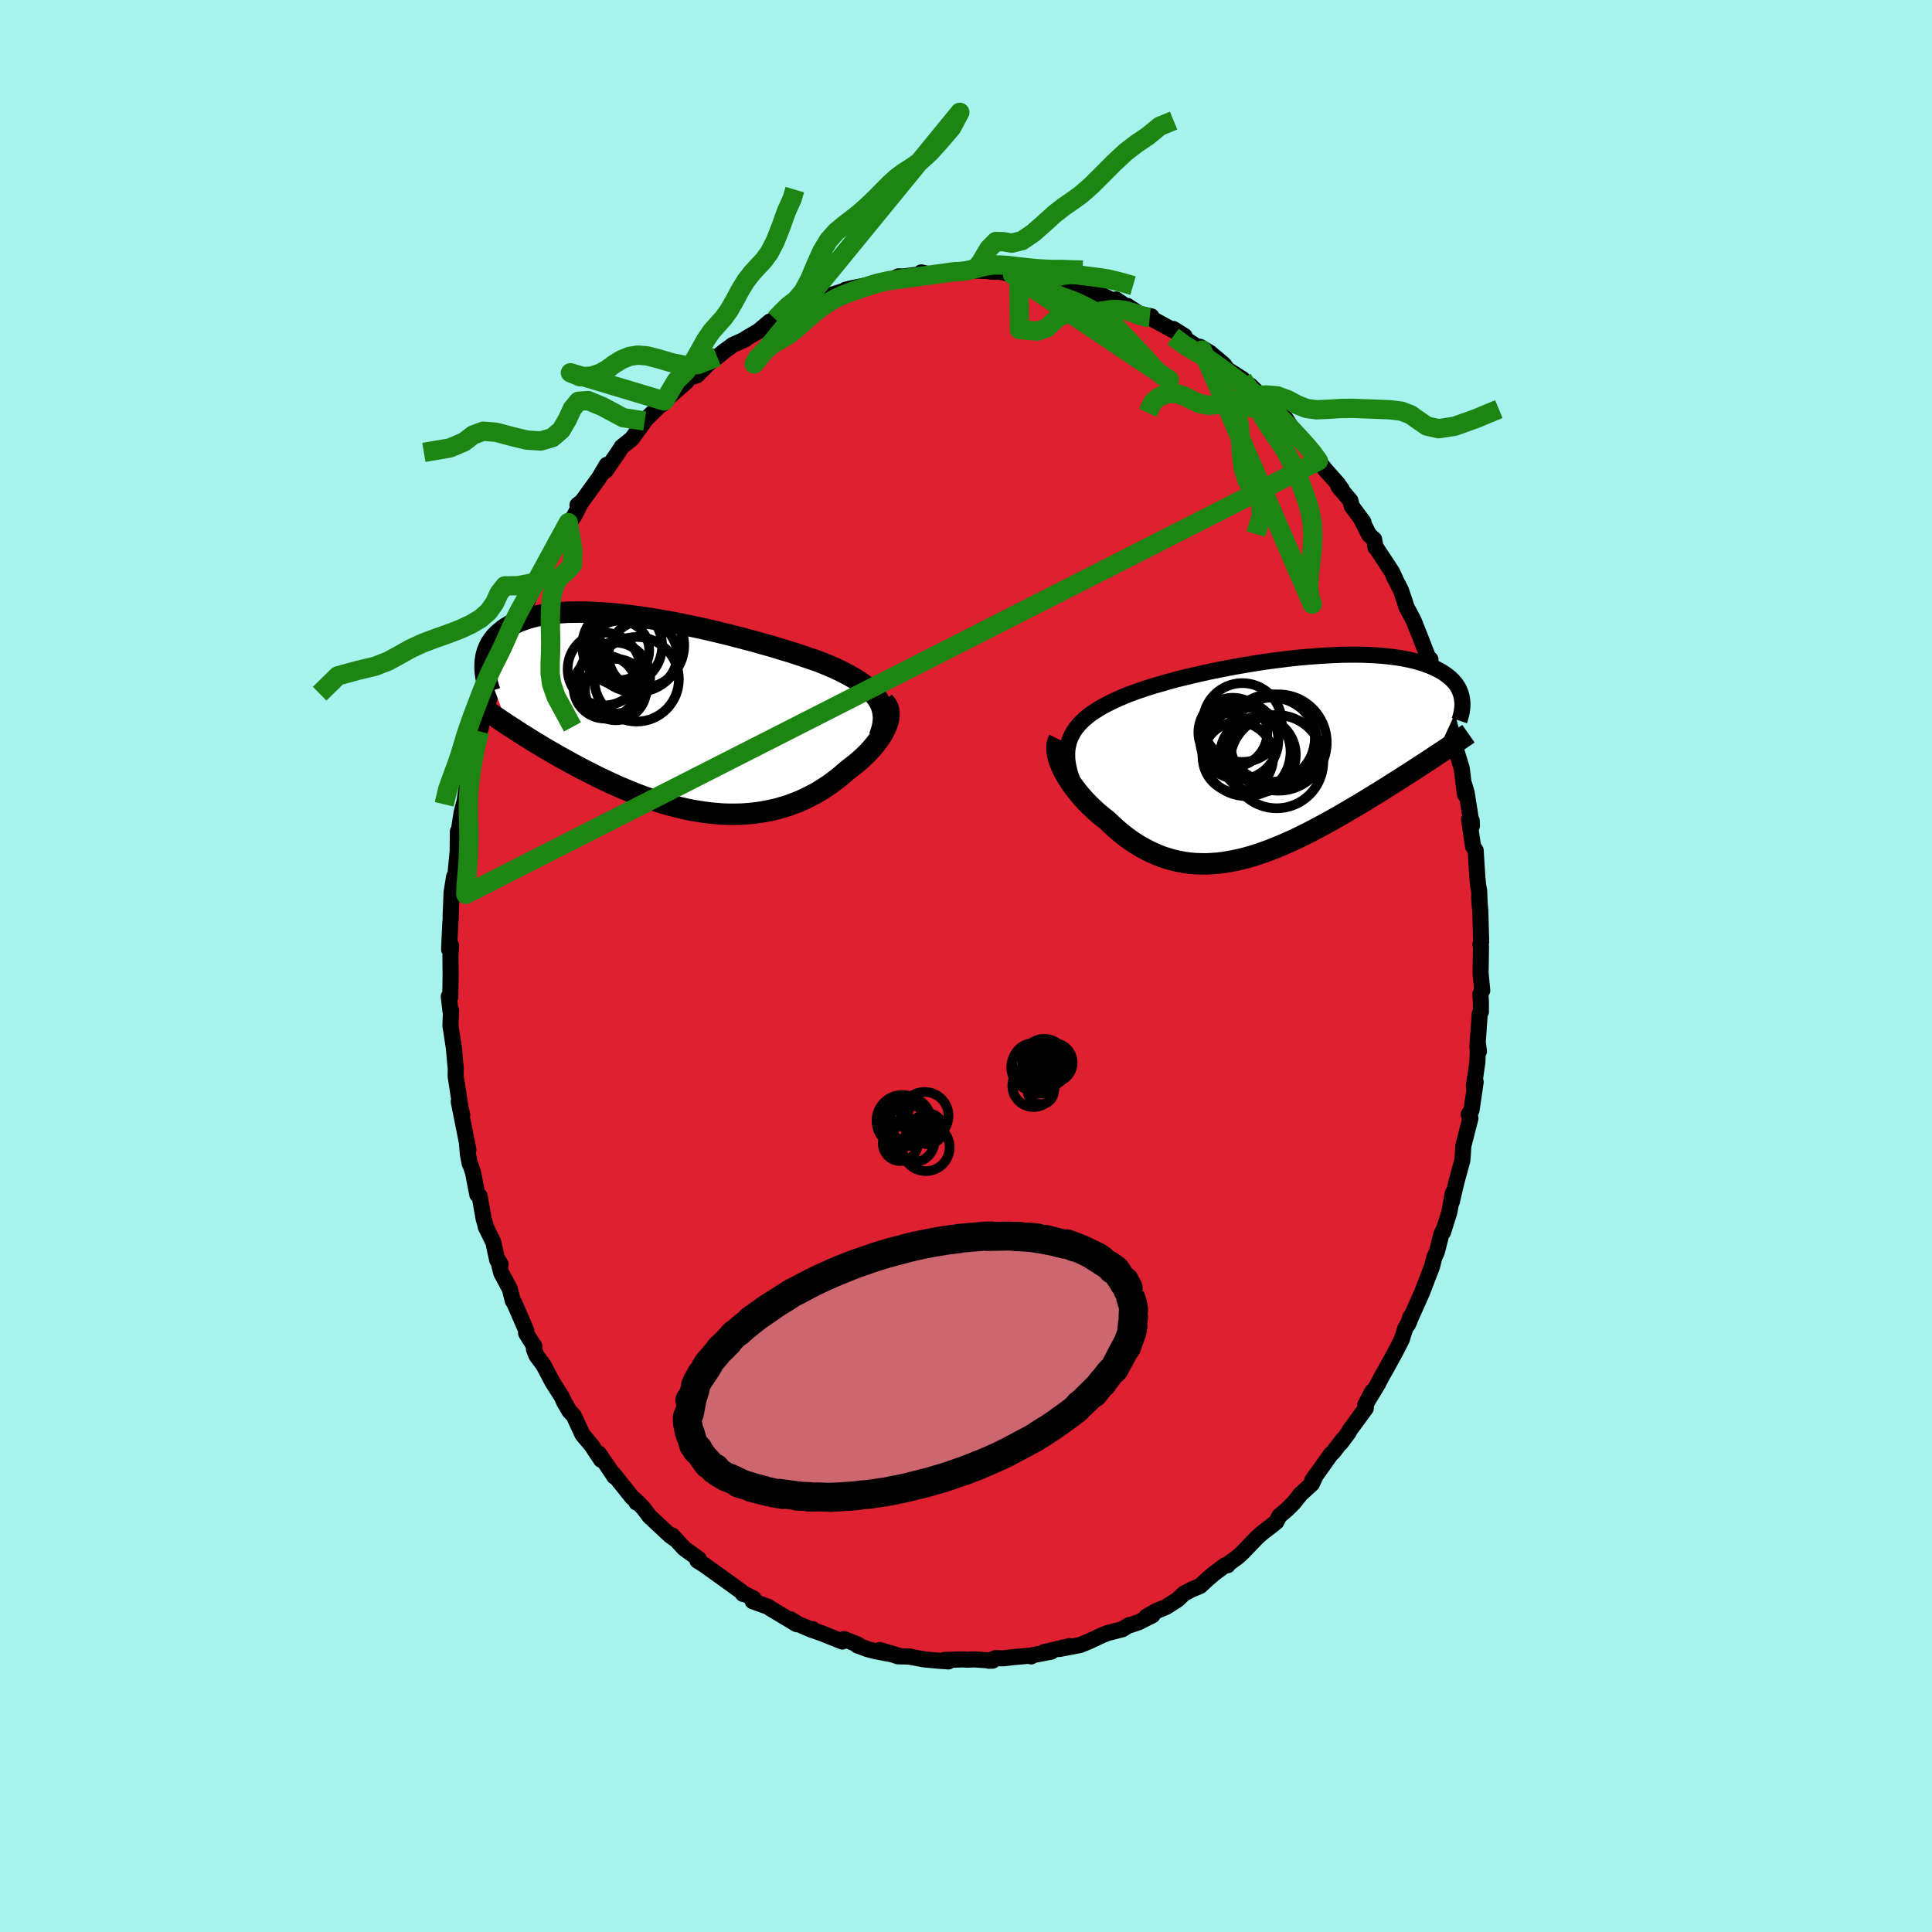 <svg xmlns="http://www.w3.org/2000/svg" width="500" height="500" viewBox="-100 -100 200 200"><defs><clipPath id="c"><path d="m21.59-1.38-.2-.31-.22-.3-.26-.29-.28-.28-.32-.28-.34-.27-.38-.26-.39-.26-.43-.25-.45-.25-.47-.25-.5-.24-.52-.24-.54-.23-.56-.23-.57-.22-.62-.21-.64-.22-.67-.22-.7-.23-.73-.22-.75-.23-.77-.23-.79-.22-.81-.23-.83-.22-.84-.22-.85-.22-.86-.21-.87-.21-.87-.2-.87-.19-.87-.18-.87-.18-.87-.17-.86-.15-.85-.15-.85-.13-.83-.12-.81-.11-.81-.1-.78-.08-.77-.07-.75-.05-.73-.04-.7-.03-.69-.01-.66.01-.63.01-.62.04-.58.04-.57.07-.53.07-.51.09-.49.1-.46.11-.43.13-.41.14-.39.14-.36.16-.34.17-.32.17-.29.18-.28.19-.25.2-.24.2-.22.21-.2.21-.18.23-.16.23-.15.23-.12.24-.11.25-.1.25-.08.26-.06.26-.04.27-.04.26-.01.28 2.31 6.26.38.25.39.25.4.26.4.26.42.26.43.27.43.27.45.26.45.28.46.27.47.27.48.28.48.27.5.27.5.28.51.27.52.28.54.28.54.27.55.28.56.27.57.27.58.27.59.26.59.25.6.25.61.24.61.23.62.22.62.21.63.2.63.19.64.17.63.16.64.15.65.13.64.11.64.1.64.08.65.06.64.05.64.02h.63l.63-.01.63-.04.63-.06.62-.08.61-.1.61-.12.6-.14.59-.17.59-.18.57-.21.57-.22.56-.25.54-.27.54-.28.52-.3.51-.33.5-.33.48-.36.47-.36.46-.38.44-.39.38-.29.37-.29.36-.29.34-.3.32-.31.32-.31.29-.31.27-.31.26-.32.24-.32.22-.31.2-.31.17-.32.15-.3.13-.3"/></clipPath><clipPath id="b"><path d="m-21.11-1.26.09-.4.13-.38.17-.36.2-.36.23-.34.27-.33.29-.31.33-.31.35-.3.38-.29.42-.27.43-.27.47-.27.49-.25.51-.25.51-.23.55-.24.58-.23.62-.23.65-.22.69-.23.71-.22.75-.21.76-.22.79-.21.82-.2.83-.2.84-.19.86-.19.87-.18.88-.17.89-.17.89-.15.89-.15.89-.14.88-.13.88-.11.88-.11.86-.1.85-.08.84-.07.82-.06.81-.05.78-.04.77-.03.75-.01h.72l.71.01.68.03.65.03.63.05.6.06.58.07.55.08.52.09.5.1.47.11.45.12.42.12.4.14.38.14.35.15.33.15.3.16.29.16.27.17.25.18.23.18.21.18.19.19.18.2.15.19.14.21.12.2.1.21.09.22.07.21.06.22.04.22-2.73 5.92-.38.26-.4.26-.4.26-.41.27-.42.27-.43.28-.44.28-.44.28-.45.29-.46.29-.46.29-.47.3-.48.3-.49.3-.49.3-.5.31-.51.31-.52.31-.53.31-.53.31-.54.32-.55.31-.55.31-.56.31-.57.31-.57.3-.57.3-.58.29-.58.28-.59.28-.59.26-.59.26-.59.24-.59.23-.6.22-.59.2-.6.19-.59.17-.6.15-.59.13-.6.11-.59.1-.59.07-.59.04-.58.03-.59-.01-.58-.02-.57-.05-.58-.08-.57-.11-.56-.13-.56-.16-.56-.18-.55-.22-.54-.24-.54-.27-.54-.29-.53-.32-.52-.35-.51-.37-.51-.4-.49-.42-.49-.44-.48-.46-.4-.31-.39-.32-.38-.33-.36-.34-.36-.34-.34-.36-.33-.36-.31-.37-.3-.37-.28-.37-.27-.37-.24-.38-.23-.37-.21-.37-.18-.37"/></clipPath><filter id="a"><feTurbulence baseFrequency=".05" numOctaves="3" result="noise" type="noise"/><feDisplacementMap in="SourceGraphic" in2="noise" scale="2"/></filter></defs><rect width="100%" height="100%" x="-100" y="-100" fill="#A6F2EC"/><path fill="#DF2030" stroke="#000" stroke-linejoin="round" stroke-width="1.667" d="m53.27.73.17 1.81-.19.35.05.72v1.13l-.12.21-.24 3.43.16.45-.1-.74-.06 1.84-.22 1.52-.15 1 .19-.45-.43 2.93-.29.44.18.38-.74 2.89-.05.9-.05.58-.61 2.24-.21.89-.27 1.17.1-.91-.35 1.95-.65 2.08.02-.18-.2.41-.47 1.83-.25.54-.26 1.01-.78 2.01-.23.61-1.31 2.94.08-.36-.24.76.19-.43-.48.86-.35 1.13-.7 1.36-.87 1.58-.5.88-.4.78-1.31 2.16.73-1.39-.7 1.44.03.29-1.69 2.31-.07.18-.84 1.13.2-.34-.97 1.27-.24.21-1.95 2.74.42-.62-.44.95-1.16 1.06-.73.91-.68.68-.79.67-.34.64-.48.38-1.01.78-.49.44-1.6 1.66-.47.41-.96.69-.01.11-.27.01-1.19.89-.64.55-.75.7-.89.37-.75.39-.71.66-1.17.75-.99.41-1.07.6.65-.15-1.45.73-.79.27-.19.02-.69.43-1.52.39-.52.2-1.52.71-.84.34.04-.01-2.15.41 1.03-.29-2.68.63.79-.06-2.06.39-.02.1.06-.09-1.76.15-1.2.14-.8-.02-.66.27.37-.01-1.88-.13-.78.03-.4-.03-1.93.06.42.15-1.1-.08-1.39-.13-1.7-.31.26.02-1.3-.03-1.89-.65 1.98.58-2.42-.46-.81-.21-1.08-.4.09-.07-1.44-.57-.19.25-2.03-.82-1.03-.36-.01-.1-.08.08-1.49-.65-.73-.46.66.52-2.73-1.64-.22-.16-1.61-.58.1-.28-.89-.45-.22-.03-.14-.22-1.2-.87-.81-.58-1.85-1.33-.71-.44-.01-.05.16-.12-1.52-1.09-1.24-1.35.38.44-.61-.44-2.12-1.98-.65-.86-.53-.55-.18-.02-.07-.22-.38-.32-1.91-2.4.07.25-.32-.51-1.27-1.86.23.64-.75-1.13-.17-.28-1.02-1.22-.89-1.93-.45-.48-.57-.98-.21-.49-.98-1.54-.93-1.76-.74-1-.25-.65.01-.37.04.1-.86-1.38.02-.27-1.25-2.88-.14-.19-.31-1.23-.9-1.68-.31-1.31.25.44-.35-.45-.4-1.84-.79-1.61.07.15-.28-.95-.42-2.37-.24-.16-.44-2.28-.25-.75-.09-.16-.19-.97-.09-1.02.14.56-1-5.01.36 1.38-.18-.76-.5-3.24.01-.7.01-.05-.06-.55-.15-1.67-.35-2.27.06-1.6-.06.08-.17-1.49.15.07.04-2.25-.02-2.01.06-1.1-.2.41.12-2.57.04-.53.02-.29-.02-.02.1-2.5.26-1.63.08.39.29-3 .02-2.06.08.03.31-1.99.25-.98-.05.75.21-1.72.32-1.62.4-1.43.19-.96-.24.31.78-2.75.13-.36.17-.99.11-.36.84-2.34-.4.66.71-1.97.58-1.61-.28.66 1.26-3.05-.05-.1-.29.78 1.29-2.86.3-1.1.58-1.09-.14.56 1-2.26.12-.44 1.35-2.46-.59 1.26 1.21-2.4v-.11l1.28-2.03-.18.43.8-1.13.69-1.36-.36.24.47-.37 1.79-2.48.77-1.31-.12.61 1.24-1.8.34-.52.1-.16 1.02-.81 1.35-1.86-.66.62.24-.25 2.15-2.13.54-.39-.44.41.2-.33 2.3-2 .13-.35.95-.31 1.56-1.57.54-.33.73-.6.59-.42.24-.2 1.36-.61.04-.08 1.29-.75 1.2-1.01.3-.12.25-.12 1.09-.31.21-.27 1.16-.37 1.05-.68.91-.24.1-.25 1.55-.47 1.49-.48-.29.03.6-.15 1.89-.38.59-.2 1.43-.22-.16.06 1.14-.5 1.17.03-1.16.05 2.18-.29.17-.2.93.22 1.56-.16 1.09-.27.53.25.24-.09 1.11-.14.28.01 2.16.07-.77.02 1.09.03 1.23.3.66-.03.52.13 3.04.66.38.18.46.11-.53-.18.79.23 1.63.26 1.1.44.97.26-.17-.16 1.72.87.14-.21 1.21.83-.02-.16 1.22.81 1.25.27-.17.12 2.59 1.41-.14-.22 1.16.73-1.01-.52 1.35 1 1.49.97-.23-.34 1.01.61 1.45 1.22.37.52 1.56.99-.06.05 1.45 1.22-.56-.59.99.99.4.31.3.4 1.91 1.64.86 1.33-.21-.37.92 1.22.83.85.33.4.7 1.02.75.95 1.26 1.41.42.6-.35-.3 1.24 1.46.14.58 1.2 1.62-.18-.19.76 1.51.53.49.15.84.03-.02 1.68 2.56.37.8-.19-.34.72 1.38.45 1.33.12.41.76 1.44.77 1.94.68 1.76-.12-.08.41.4-.09.33.8 2.16.27.86-.18-.52 1.13 3.74.05.24.17.58.26.65-.14-.07.28 1.06.69 2.25.33 2.7-.08-1.04.26.88.54 3.41-.02-.54-.27-.14.41 2.82.27.41.17 2.72.09.93.1.5.06 1.63-.06-.97.12 1.46.09 3.2-.08.28.06.19-.04 2.75.17 1.81" filter="url(#a)"/><path fill="#fff" d="m-21.11-1.26.09-.4.13-.38.17-.36.2-.36.23-.34.27-.33.29-.31.33-.31.35-.3.38-.29.42-.27.43-.27.47-.27.49-.25.51-.25.51-.23.55-.24.58-.23.62-.23.65-.22.69-.23.71-.22.75-.21.76-.22.79-.21.82-.2.83-.2.84-.19.86-.19.87-.18.88-.17.89-.17.89-.15.89-.15.89-.14.88-.13.88-.11.88-.11.86-.1.85-.08.84-.07.82-.06.81-.05.78-.04.77-.03.75-.01h.72l.71.01.68.03.65.03.63.05.6.06.58.07.55.08.52.09.5.1.47.11.45.12.42.12.4.14.38.14.35.15.33.15.3.16.29.16.27.17.25.18.23.18.21.18.19.19.18.2.15.19.14.21.12.2.1.21.09.22.07.21.06.22.04.22-2.73 5.92-.38.26-.4.26-.4.26-.41.27-.42.27-.43.28-.44.28-.44.28-.45.29-.46.29-.46.29-.47.3-.48.3-.49.3-.49.3-.5.31-.51.31-.52.31-.53.31-.53.31-.54.32-.55.31-.55.31-.56.31-.57.31-.57.3-.57.3-.58.29-.58.28-.59.28-.59.26-.59.26-.59.24-.59.23-.6.22-.59.2-.6.19-.59.17-.6.15-.59.13-.6.11-.59.1-.59.07-.59.04-.58.03-.59-.01-.58-.02-.57-.05-.58-.08-.57-.11-.56-.13-.56-.16-.56-.18-.55-.22-.54-.24-.54-.27-.54-.29-.53-.32-.52-.35-.51-.37-.51-.4-.49-.42-.49-.44-.48-.46-.4-.31-.39-.32-.38-.33-.36-.34-.36-.34-.34-.36-.33-.36-.31-.37-.3-.37-.28-.37-.27-.37-.24-.38-.23-.37-.21-.37-.18-.37" filter="url(#a)" transform="translate(31.67 -21.51)"/><path fill="#fff" d="m21.59-1.38-.2-.31-.22-.3-.26-.29-.28-.28-.32-.28-.34-.27-.38-.26-.39-.26-.43-.25-.45-.25-.47-.25-.5-.24-.52-.24-.54-.23-.56-.23-.57-.22-.62-.21-.64-.22-.67-.22-.7-.23-.73-.22-.75-.23-.77-.23-.79-.22-.81-.23-.83-.22-.84-.22-.85-.22-.86-.21-.87-.21-.87-.2-.87-.19-.87-.18-.87-.18-.87-.17-.86-.15-.85-.15-.85-.13-.83-.12-.81-.11-.81-.1-.78-.08-.77-.07-.75-.05-.73-.04-.7-.03-.69-.01-.66.01-.63.01-.62.04-.58.04-.57.07-.53.07-.51.09-.49.1-.46.11-.43.13-.41.14-.39.14-.36.16-.34.17-.32.17-.29.18-.28.19-.25.2-.24.2-.22.21-.2.21-.18.23-.16.23-.15.23-.12.24-.11.25-.1.25-.08.26-.06.26-.04.27-.04.26-.01.28 2.31 6.26.38.25.39.25.4.26.4.26.42.26.43.27.43.27.45.26.45.28.46.27.47.27.48.28.48.27.5.27.5.28.51.27.52.28.54.28.54.27.55.28.56.27.57.27.58.27.59.26.59.25.6.25.61.24.61.23.62.22.62.21.63.2.63.19.64.17.63.16.64.15.65.13.64.11.64.1.64.08.65.06.64.05.64.02h.63l.63-.01.63-.04.63-.06.62-.08.61-.1.61-.12.6-.14.59-.17.59-.18.57-.21.57-.22.56-.25.54-.27.54-.28.52-.3.51-.33.5-.33.48-.36.47-.36.46-.38.44-.39.38-.29.37-.29.36-.29.34-.3.32-.31.32-.31.29-.31.27-.31.26-.32.24-.32.22-.31.2-.31.17-.32.15-.3.13-.3" filter="url(#a)" transform="translate(-30.6 -26.05)"/><g fill="none" stroke="#000" transform="translate(31.67 -21.51)"><path stroke-linejoin="round" stroke-width="1.667" d="m-20.04 3.72-.28-.6-.24-.57-.2-.55-.17-.53-.12-.5-.09-.49-.05-.46-.01-.45.02-.42.07-.41.09-.4.13-.38.17-.36.2-.36.23-.34.27-.33.29-.31.33-.31.35-.3.38-.29.42-.27.43-.27.47-.27.49-.25.51-.25.51-.23.55-.24.58-.23.62-.23.65-.22.69-.23.71-.22.75-.21.76-.22.79-.21.82-.2.83-.2.84-.19.86-.19.87-.18.88-.17.89-.17.89-.15.89-.15.89-.14.88-.13.88-.11.88-.11.86-.1.85-.08.84-.07.82-.06.81-.05.78-.04.77-.03.75-.01h.72l.71.01.68.03.65.03.63.05.6.06.58.07.55.08.52.09.5.1.47.11.45.12.42.12.4.14.38.14.35.15.33.15.3.16.29.16.27.17.25.18.23.18.21.18.19.19.18.2.15.19.14.21.12.2.1.21.09.22.07.21.06.22.04.22.03.22.02.23v.23l-.01.22-.03.23-.03.23-.05.23-.06.23-.06.23-.08.23" filter="url(#a)"/><path stroke-linejoin="round" stroke-width="2.222" d="m-22.04-1.94-.11.22-.07.25-.03.26v.29l.03.3.05.32.09.33.11.35.14.35.17.36.18.37.21.37.23.37.24.38.27.37.28.37.3.37.31.37.33.36.34.36.36.34.36.34.38.33.39.32.4.31.48.46.49.44.49.42.51.4.51.37.52.35.53.32.54.29.54.27.54.24.55.22.56.18.56.16.56.13.57.11.58.08.57.05.58.02.59.01.58-.03.59-.04.59-.07.59-.1.6-.11.59-.13.6-.15.59-.17.6-.19.59-.2.6-.22.59-.23.59-.24.59-.26.59-.26.59-.28.58-.28.58-.29.57-.3.57-.3.57-.31.56-.31.55-.31.55-.31.54-.32.53-.31.53-.31.52-.31.51-.31.5-.31.49-.3.49-.3.48-.3.47-.3.46-.29.46-.29.45-.29.44-.28.44-.28.43-.28.42-.27.41-.27.4-.26.4-.26.38-.26.38-.25.37-.24.36-.24.35-.24.35-.23.33-.23.33-.22.32-.22.31-.21.3-.21" filter="url(#a)"/><circle cx="-4.044" cy="-2.685" r="3.574" clip-path="url(#b)" filter="url(#a)"/><circle cx="-3.519" cy="-.1" r="3.652" clip-path="url(#b)" filter="url(#a)"/><circle cx="-3.379" cy="-1.855" r="4.046" clip-path="url(#b)" filter="url(#a)"/><circle cx="-3.064" cy="-3.695" r="4.08" clip-path="url(#b)" filter="url(#a)"/><circle cx=".491" cy=".355" r="4.826" clip-path="url(#b)" filter="url(#a)"/><circle cx="-.014" cy="-1.59" r="4.684" clip-path="url(#b)" filter="url(#a)"/><circle cx="-.084" cy="-2.085" r="4.53" clip-path="url(#b)" filter="url(#a)"/><circle cx="-2.644" cy="-.645" r="4.572" clip-path="url(#b)" filter="url(#a)"/><circle cx="-1.444" cy="-.355" r="3.916" clip-path="url(#b)" filter="url(#a)"/><circle cx=".691" cy="-1.62" r="4.984" clip-path="url(#b)" filter="url(#a)"/></g><g fill="none" stroke="#000" transform="translate(-30.6 -26.05)"><path stroke-linejoin="round" stroke-width="2.222" d="m21.64 2.31.15-.44.13-.42.08-.4.05-.38.01-.38-.03-.35-.06-.35-.09-.34-.13-.32-.16-.31-.2-.31-.22-.3-.26-.29-.28-.28-.32-.28-.34-.27-.38-.26-.39-.26-.43-.25-.45-.25-.47-.25-.5-.24-.52-.24-.54-.23-.56-.23-.57-.22-.62-.21-.64-.22-.67-.22-.7-.23-.73-.22-.75-.23-.77-.23-.79-.22-.81-.23-.83-.22-.84-.22-.85-.22-.86-.21-.87-.21-.87-.2-.87-.19-.87-.18-.87-.18-.87-.17-.86-.15-.85-.15-.85-.13-.83-.12-.81-.11-.81-.1-.78-.08-.77-.07-.75-.05-.73-.04-.7-.03-.69-.01-.66.01-.63.01-.62.04-.58.04-.57.07-.53.07-.51.09-.49.1-.46.11-.43.13-.41.14-.39.14-.36.16-.34.17-.32.17-.29.18-.28.19-.25.2-.24.2-.22.21-.2.21-.18.23-.16.23-.15.23-.12.24-.11.25-.1.25-.08.26-.06.26-.04.27-.04.26-.01.28-.01.27.01.28.02.28.04.28.04.28.06.29.07.28.08.29.09.29.1.29" filter="url(#a)"/><path stroke-linejoin="round" stroke-width="2.222" d="m22.11-1.26.17.17.14.19.1.21.07.23.03.24.01.26-.02.27-.05.27-.08.29-.11.3-.13.3-.15.3-.17.32-.2.31-.22.31-.24.32-.26.32-.27.31-.29.31-.32.31-.32.31-.34.3-.36.29-.37.29-.38.29-.44.39-.46.38-.47.36-.48.36-.5.33-.51.33-.52.3-.54.28-.54.27-.56.25-.57.22-.57.21-.59.18-.59.17-.6.14-.61.12-.61.1-.62.08-.63.06-.63.04-.63.01h-.63l-.64-.02-.64-.05-.65-.06-.64-.08-.64-.1-.64-.11-.65-.13-.64-.15-.63-.16-.64-.17-.63-.19-.63-.2-.62-.21-.62-.22-.61-.23-.61-.24-.6-.25-.59-.25-.59-.26-.58-.27-.57-.27-.56-.27-.55-.28-.54-.27-.54-.28-.52-.28-.51-.27-.5-.28-.5-.27-.48-.27-.48-.28-.47-.27-.46-.27-.45-.28-.45-.26-.43-.27-.43-.27-.42-.26-.4-.26-.4-.26-.39-.25-.38-.25-.38-.25-.36-.24-.35-.24-.35-.23-.33-.23-.33-.23-.32-.22-.3-.22-.3-.22-.3-.21" filter="url(#a)"/><circle cx="-2.975" cy="-7.146" r="4.408" clip-path="url(#c)" filter="url(#a)"/><circle cx="-6.765" cy="-2.821" r="3.264" clip-path="url(#c)" filter="url(#a)"/><circle cx="-3.5" cy="-3.631" r="4.378" clip-path="url(#c)" filter="url(#a)"/><circle cx="-4.995" cy="-7.091" r="4.138" clip-path="url(#c)" filter="url(#a)"/><circle cx="-6.87" cy="-4.691" r="3.77" clip-path="url(#c)" filter="url(#a)"/><circle cx="-3.57" cy="-7.136" r="4.854" clip-path="url(#c)" filter="url(#a)"/><circle cx="-2.85" cy="-6.126" r="3.558" clip-path="url(#c)" filter="url(#a)"/><circle cx="-5.275" cy="-6.621" r="3.082" clip-path="url(#c)" filter="url(#a)"/><circle cx="-5.775" cy="-3.766" r="3.678" clip-path="url(#c)" filter="url(#a)"/><circle cx="-5.665" cy="-2.566" r="3.176" clip-path="url(#c)" filter="url(#a)"/></g><g fill="none" stroke="#1D8613" stroke-linejoin="round" stroke-width="2"><path d="m12.08-72.04-1.23-.03-.66-.03-.47-.01-.61.01-.82-.03-.98-.06-1.03-.1-.98-.11-.9-.11-.82-.06h-.76l-.74.11-.74.17-.72.19-.67.14-.62.07-.63.03-.84.12-5.83.79-1.16.26-1.02.31-.92.31-.82.28-.78.3-.77.35-.77.44-.77.53-.75.58-.72.63-.69.62-.65.56-.62.47-.6.36-.61.34-.63.42-.69.6-.68.7-.31.57L-.64-88.37l-.85 1.59-1.12 1.31-1.12 1.25-1.04.94-.91.64-.8.51-.71.53-.69.62-.69.7-.73.74-.79.76-.82.74-.86.69-.85.65-.83.69-.77.87-.7 1.15-.64 1.43-.63 1.5-.68 1.26-.74.87-.76.58-.67.65-.71.74m-6 3.91-.89.35-1.11.44-1.26.1-1.41-.28-1.39-.41-1.2-.31-.98-.08-.87.14-.8.33-.75.46-.69.51-.75.43-.93.31-1.17.06-1-.41 9.72 2.92 1.22-2.07.97-.95.8-1.01.68-1.18.61-1.1.61-.89.62-.7.62-.69.58-.81.56-.98.56-1.05.59-.97.62-.81.62-.68.62-.66.6-.82.59-1.14.59-1.49.59-1.65.58-1.28.28-.95m-15.54 23.95-2.23-.34-2.12-1.14-1.51-.63-1 .07-.63.76-.51 1.11-.64 1.1-.92.79-1.2.35-1.44-.09-1.6-.39-1.57-.42-1.35-.11-1.04.39-.96.73-1.47.62-2.67.45m15.38 28.42-.9-1.66-.8-1.47-.45-1.29-.16-1.09v-1.03l.04-1.1.02-1.18-.03-1.23-.01-1.23.04-1.2.13-1.16.29-1.04.49-.81.7-.58.64-.71.03-1.58-.46-2.79-3.37 6.18-1.84.35-1.36.02-.59.75-.47 1.03-.64.9-.82.71-.96.57-1.09.51-1.25.48-1.36.48-1.35.51-1.25.58-1.14.64-1.15.63-1.36.53-1.72.41-2.13.58-1.89 1.85" filter="url(#a)"/><path d="m-44.54-39.72-.74 1.28-.46.77-.47.85-.48.95-.45.97-.41.93-.4.9-.43.88-.45.89-.44.91-.41.93-.39.94-.36.94-.35.92-.35.92-.33.94-.32.95-.29.97-.3.99-.35 1.03-.43 1.16-.49 1.36-.38 1.6m3.67-7.55-.44 1.71-.18.98-.17.95-.16 1.05-.13 1.09-.07 1.02-.02.95.01.91.03.97.02 1.09-.02 1.23-.05 1.35-.1 1.33-.11 1.12-.04 1.12 88.26-44.87-.59-.81-.57-.69-.6-.67-.63-.68-.66-.7-.71-.73-.72-.73-.7-.68-.64-.6-.59-.53-.57-.47-.59-.45-.63-.47-.7-.53-.77-.57-.82-.6-.82-.56-.81-.49-.81-.46-.93-.58-1.19-.87" filter="url(#a)"/><path d="m31.14-58.38-.78.47-.71.16-.42-.41-.44-.42-.68-.07-.93.23-1.07.29-1.04.09-.94-.2-.81-.38-.76-.39-.74-.23-.74-.02-.69.16-.58.31-.5.49-.48 1.04m11.61-1.83.7-.02 1.08.09 1.09.4.97.52.95.38 1.05.14 1.19-.05 1.26-.08 1.28-.02 1.3.05 1.31.05 1.28.05 1.16.14.95.36.83.59.88.6 1.21.27 1.67-.26 2.16-.77 2.4-1" filter="url(#a)"/><path d="m28.62-60.76.26.39.39.56.34.64.34.77.42.87.52.92.59.92.6.88.59.86.53.88.49.92.44.97.43 1.01.4 1.05.37 1.05.3 1.06.2 1.11.07 1.18-.04 1.31-.14 1.42-.17 1.44-.09 1.29.12 1.01.26.79-11.38-26.3.1.27.51.92.58 1.25.57 1.22.58 1 .55.78.45.71.33.81.2 1.03.09 1.3.09 1.49.2 1.46.37 1.21.53.86.55.65.38.82.03 1.35-.56 1.92M19.02-67.13l-.32-.03-.72-.2-.75-.28-.73-.21-.72-.11-.75.01-.78.11-.81.14-.83.11-.85.04-.83.02-.76.1-.64.29-.56.51-.6.58-.96.33-1.88-.16-.05-5.71 1.07.64 1.23.52.87.51.62.38.56.23.63.21.71.27.76.35.77.39.74.41.7.42.66.48.63.55.62.63.63.67.66.7.7.74.74.82.75.85.73.67.8.47L4.82-71.56l.74-.05 1.06.17 1.11.18.93.04.72-.11.63-.16.66-.09.76.02.84.11.87.11.84.11.78.13.76.18.8.21.97.28M.83-71.99l.7-.86.83-1.4.74-.75.76.02.89.15 1.05-.26 1.15-.78 1.17-1.03 1.07-.97.95-.74.86-.59.9-.65 1.01-.88 1.15-1.14 1.23-1.24 1.21-1.13 1.14-.88 1.15-.77 1.27-1.04 1.43-.59" filter="url(#a)"/></g><g fill="none" stroke="#000"><circle cx="6.994" cy="12.402" r="2.2" filter="url(#a)"/><circle cx="7.11" cy="10.486" r="2.43" filter="url(#a)"/><circle cx="8.442" cy="11.022" r="1.278" filter="url(#a)"/><circle cx="8.998" cy="10.006" r="2.042" filter="url(#a)"/><circle cx="7.018" cy="10.186" r="2.21" filter="url(#a)"/><circle cx="7.742" cy="12.946" r="1.358" filter="url(#a)"/><circle cx="7.682" cy="11.226" r="1.992" filter="url(#a)"/><circle cx="9.102" cy="11.158" r="1.056" filter="url(#a)"/><circle cx="8.102" cy="9.81" r="2.27" filter="url(#a)"/><circle cx="7.846" cy="10.09" r="1.784" filter="url(#a)"/><circle cx="-6.8" cy="18.38" r="1.812" filter="url(#a)"/><circle cx="-6.18" cy="16.092" r="2.564" filter="url(#a)"/><circle cx="-4.152" cy="18.776" r="2.46" filter="url(#a)"/><circle cx="-4.28" cy="15.508" r="2.47" filter="url(#a)"/><circle cx="-6.592" cy="16.024" r="2.674" filter="url(#a)"/><circle cx="-5.808" cy="16.152" r="2.12" filter="url(#a)"/><circle cx="-5.488" cy="18.1" r="2.23" filter="url(#a)"/><circle cx="-7.096" cy="14.964" r="1.144" filter="url(#a)"/><circle cx="-5.468" cy="15.748" r="1.242" filter="url(#a)"/><circle cx="-3.956" cy="16.852" r="1.592" filter="url(#a)"/></g><path fill="#CC666F" stroke="#000" stroke-linejoin="round" stroke-width="3" d="m16.97 34.11.3.93.08.49-.04.4-.01.27v.51l.04-.36-.12.79-.06.64.13-.5-.13.66-.25.69-.28.8.17-.5-.72 1.39.4-.79-.78 1.49.2-.37-.57 1.05-.02.02-.38.35-.83 1.08h.04l.08-.21-1.02 1.28.33-.46-1.22 1.21-.82.77.29-.33.03.01-.31.35-.69.54-1.41 1.02-.57.39-1.27.83 1.04-.68-.84.52-.65.43h.01L4.54 50.2l-.34.18.28-.15-.96.48-1.15.51-.46.2-1.86.74 1.29-.49-1.62.62.56-.21-2.15.75-1.08.34.77-.24-1.93.56-.5.14.91-.25-2.44.62-1.4.29.3-.07-.26.05-.64.14-1.81.27-.79.07-1.06.13.68-.07-.26.03-1.78.12-1.12.04.35.01-1.34-.05-1.01.02.15-.05-1.36-.05.09-.04.14.03-2.1-.28.41.12-.93-.16-.52-.13-.07.01-1.76-.45 1.28.29-.89-.23-1.73-.52.49.15-1.1-.53-.66-.26.47.17-.52-.19-.76-.46-.29-.4.29.36-.39-.24-1.13-1.23.49.68-1.02-1.41-.18-.09.08.08-.07-.24.11.07-.43-.38-.37-1.28.02.23-.11-.36-.18-.84-.02-.38.01-.27.12-.3.07-.04.06-.28.29-1.56-.28.43.13.18.41-1.33.04-.37.15-.3.5-.95-.52.93 1.04-1.56.16-.27-.29.29.27-.42.86-1 .39-.52.82-.74-.79.8.76-.82.71-.77.35-.21.72-.65-.48.39 2.11-1.67-1.04.75 2.26-1.55-1.43.98.79-.6 2.29-1.44-.29.19-.4.23 1.07-.67.51-.26 1.42-.75.9-.44.28-.13 1.54-.68-.52.21 2.17-.87-1.44.56.65-.25 1.05-.41 2.11-.73.62-.19 1.27-.37-.75.21 2.25-.6.38-.08h-.06l.91-.2 1.36-.26 1.02-.19-1.61.29 2.58-.43-.87.13 1.5-.18-.03-.03 2.72-.24.64-.01-.62.02.13.03 2.2-.04.87.03-.05.03.39-.04-.49.01 2.33.16-1-.09 1.3.19 1.29.24-.78-.2 2.01.51.32.01.73.29-.78-.34.88.34h.04l.61.25 1.55.74.48.32-.91-.49 1.58 1.01.24.18.25.3-.4-.45.71.51.47.72.09.11.38.64.36.41-.38-.74.39 1.02.16.09" filter="url(#a)"/></svg>